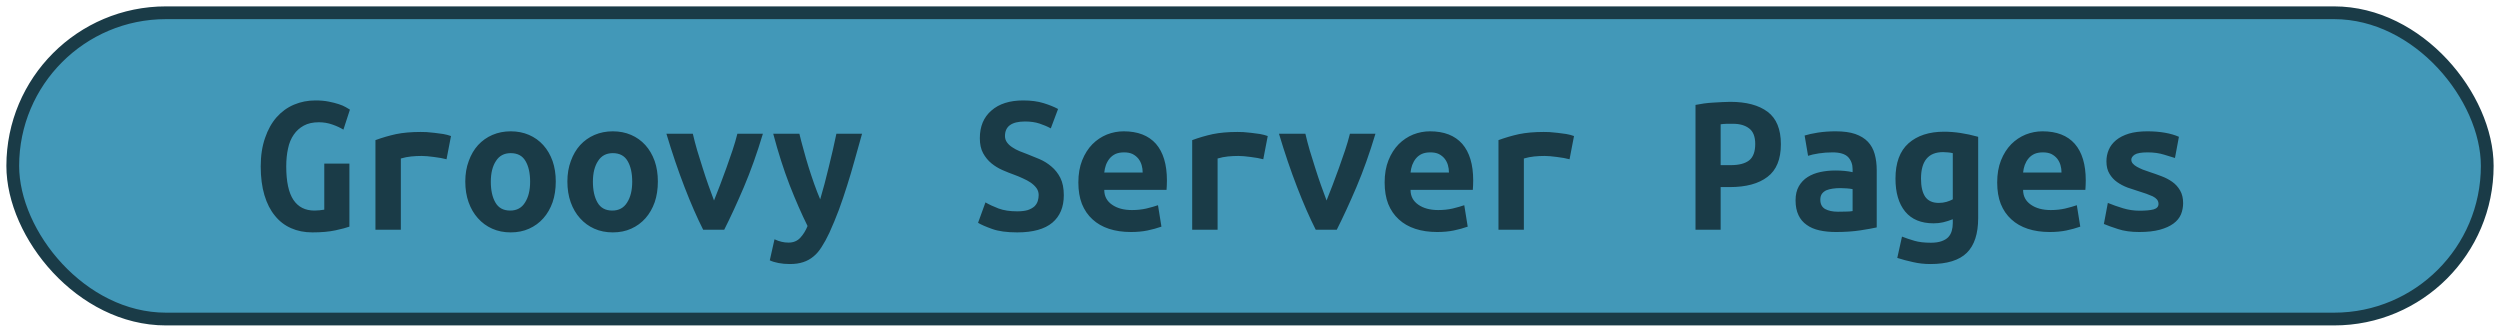 <?xml version="1.0" encoding="UTF-8"?>
<svg height="26" width="195.9" version="1.1" xmlns="http://www.w3.org/2000/svg"><!--Created by Josélio de S. C. Júnior - 2021 - https://github.com/joseliojunior -->
    <rect
        height="24"
        width="193.9"
        rx="12"
        ry="12"
        x="1" y="1"
        fill="#4298b8"
        stroke="#1a3b47"
        stroke-width="1" />
    <g transform="translate(0, 8)">
        <path fill="#1a3b47" d="M24.99 1.58L24.99 1.58Q24.29 1.58 23.81 1.84Q23.33 2.10 23.02 2.55Q22.70 3.01 22.57 3.64Q22.43 4.27 22.43 5.04L22.43 5.04Q22.43 6.82 22.99 7.66Q23.55 8.50 24.64 8.50L24.64 8.50Q24.82 8.50 25.02 8.48Q25.23 8.46 25.41 8.43L25.41 8.43L25.41 4.82L27.38 4.82L27.38 9.76Q27.02 9.89 26.28 10.05Q25.54 10.21 24.48 10.21L24.48 10.21Q23.55 10.21 22.81 9.88Q22.06 9.55 21.54 8.90Q21.01 8.26 20.72 7.29Q20.43 6.32 20.43 5.04L20.43 5.04Q20.43 3.78 20.77 2.81Q21.10 1.84 21.68 1.18Q22.26 0.53 23.04 0.20Q23.82-0.13 24.72-0.13L24.72-0.13Q25.30-0.13 25.75-0.04Q26.21 0.05 26.54 0.16Q26.88 0.27 27.10 0.40Q27.31 0.53 27.42 0.59L27.42 0.59L26.91 2.16Q26.56 1.94 26.05 1.76Q25.54 1.58 24.99 1.58ZM35.34 2.66L34.99 4.48Q34.80 4.43 34.54 4.38Q34.27 4.34 34 4.30Q33.73 4.26 33.47 4.24Q33.22 4.22 33.04 4.22L33.04 4.22Q32.62 4.22 32.22 4.26Q31.82 4.30 31.41 4.42L31.41 4.42L31.41 10L29.42 10L29.42 2.98Q30.21 2.69 31.03 2.51Q31.86 2.34 32.96 2.34L32.96 2.34Q33.12 2.34 33.42 2.35Q33.71 2.37 34.05 2.41Q34.38 2.45 34.73 2.50Q35.07 2.56 35.34 2.66L35.34 2.66ZM43.55 6.22L43.55 6.22Q43.55 7.12 43.30 7.85Q43.04 8.58 42.58 9.10Q42.11 9.63 41.46 9.92Q40.82 10.21 40.02 10.21L40.02 10.21Q39.22 10.21 38.57 9.92Q37.92 9.63 37.45 9.10Q36.98 8.58 36.72 7.85Q36.46 7.12 36.46 6.22L36.46 6.22Q36.46 5.34 36.73 4.62Q36.99 3.89 37.46 3.37Q37.94 2.85 38.59 2.57Q39.25 2.29 40.02 2.29L40.02 2.29Q40.80 2.29 41.45 2.57Q42.10 2.85 42.57 3.37Q43.04 3.89 43.30 4.62Q43.55 5.34 43.55 6.22ZM38.46 6.24L38.46 6.24Q38.46 7.25 38.82 7.87Q39.18 8.50 39.98 8.50L39.98 8.50Q40.75 8.50 41.14 7.87Q41.54 7.25 41.54 6.24L41.54 6.24Q41.54 5.23 41.18 4.62Q40.82 4 40.02 4L40.02 4Q39.25 4 38.86 4.62Q38.46 5.23 38.46 6.24ZM51.55 6.22L51.55 6.22Q51.55 7.12 51.30 7.85Q51.04 8.58 50.58 9.10Q50.11 9.63 49.46 9.92Q48.82 10.21 48.02 10.21L48.02 10.21Q47.22 10.21 46.57 9.92Q45.92 9.63 45.45 9.10Q44.98 8.58 44.72 7.85Q44.46 7.12 44.46 6.22L44.46 6.22Q44.46 5.34 44.73 4.62Q44.99 3.89 45.46 3.37Q45.94 2.85 46.59 2.57Q47.25 2.29 48.02 2.29L48.02 2.29Q48.80 2.29 49.45 2.57Q50.10 2.85 50.57 3.37Q51.04 3.89 51.30 4.62Q51.55 5.34 51.55 6.22ZM46.46 6.24L46.46 6.24Q46.46 7.25 46.82 7.87Q47.18 8.50 47.98 8.50L47.98 8.50Q48.75 8.50 49.14 7.87Q49.54 7.25 49.54 6.24L49.54 6.24Q49.54 5.23 49.18 4.62Q48.82 4 48.02 4L48.02 4Q47.25 4 46.86 4.62Q46.46 5.23 46.46 6.24ZM56.75 10L55.10 10Q54.38 8.58 53.64 6.66Q52.90 4.75 52.22 2.48L52.22 2.48L54.29 2.48Q54.43 3.09 54.63 3.78Q54.83 4.46 55.06 5.16Q55.28 5.86 55.51 6.51Q55.74 7.17 55.95 7.71L55.95 7.71Q56.16 7.17 56.42 6.51Q56.67 5.86 56.92 5.16Q57.17 4.46 57.40 3.78Q57.63 3.09 57.78 2.48L57.78 2.48L59.78 2.48Q59.10 4.75 58.29 6.66Q57.47 8.58 56.75 10L56.75 10ZM65.54 2.48L67.55 2.48Q67.25 3.54 66.97 4.55Q66.69 5.57 66.38 6.54Q66.08 7.50 65.74 8.43Q65.39 9.36 64.99 10.24L64.99 10.24Q64.69 10.88 64.39 11.34Q64.10 11.81 63.74 12.10Q63.38 12.40 62.94 12.54Q62.50 12.69 61.90 12.69L61.90 12.69Q61.41 12.69 61 12.61Q60.59 12.53 60.32 12.40L60.32 12.40L60.69 10.75Q61.01 10.90 61.26 10.95Q61.50 11.01 61.79 11.01L61.79 11.01Q62.37 11.01 62.72 10.62Q63.07 10.24 63.28 9.71L63.28 9.71Q62.58 8.30 61.87 6.49Q61.17 4.67 60.59 2.48L60.59 2.48L62.64 2.48Q62.78 3.07 62.97 3.74Q63.15 4.42 63.36 5.09Q63.57 5.76 63.80 6.41Q64.03 7.06 64.27 7.62L64.27 7.62Q64.43 7.06 64.61 6.41Q64.78 5.76 64.94 5.10Q65.10 4.43 65.26 3.76Q65.41 3.09 65.54 2.48L65.54 2.48ZM79.71 8.56L79.71 8.56Q80.21 8.56 80.54 8.46Q80.86 8.35 81.06 8.17Q81.25 7.98 81.32 7.75Q81.39 7.52 81.39 7.28L81.39 7.28Q81.39 6.98 81.22 6.74Q81.04 6.50 80.77 6.31Q80.50 6.13 80.16 5.98Q79.82 5.82 79.49 5.70L79.49 5.70Q79.04 5.54 78.56 5.33Q78.08 5.12 77.69 4.80Q77.30 4.48 77.04 4.01Q76.78 3.54 76.78 2.83L76.78 2.83Q76.78 1.44 77.69 0.66Q78.59-0.13 80.18-0.13L80.18-0.13Q81.09-0.13 81.77 0.08Q82.45 0.29 82.91 0.54L82.91 0.54L82.34 2.06Q81.94 1.84 81.45 1.68Q80.96 1.52 80.32 1.52L80.32 1.52Q78.75 1.52 78.75 2.66L78.75 2.66Q78.75 2.94 78.91 3.16Q79.07 3.38 79.32 3.54Q79.57 3.71 79.88 3.84Q80.19 3.97 80.50 4.08L80.50 4.08Q80.96 4.26 81.46 4.47Q81.97 4.69 82.39 5.05Q82.82 5.41 83.09 5.94Q83.36 6.48 83.36 7.30L83.36 7.30Q83.36 8.69 82.46 9.45Q81.55 10.21 79.71 10.21L79.71 10.21Q78.48 10.21 77.74 9.94Q77.01 9.68 76.64 9.46L76.64 9.46L77.22 7.86Q77.65 8.11 78.25 8.34Q78.85 8.56 79.71 8.56ZM84.50 6.30L84.50 6.30Q84.50 5.31 84.80 4.56Q85.10 3.81 85.60 3.30Q86.10 2.80 86.74 2.54Q87.38 2.29 88.05 2.29L88.05 2.29Q89.71 2.29 90.58 3.27Q91.44 4.26 91.44 6.14L91.44 6.14Q91.44 6.34 91.43 6.54Q91.42 6.75 91.41 6.88L91.41 6.88L86.53 6.88Q86.53 7.62 87.14 8.04Q87.74 8.46 88.70 8.46L88.70 8.46Q89.30 8.46 89.83 8.34Q90.37 8.21 90.74 8.08L90.74 8.08L91.01 9.76Q90.50 9.94 89.92 10.06Q89.34 10.18 88.62 10.18L88.62 10.18Q87.66 10.18 86.90 9.93Q86.14 9.68 85.61 9.19Q85.07 8.70 84.78 7.98Q84.50 7.26 84.50 6.30ZM86.53 5.52L89.54 5.52Q89.54 5.22 89.46 4.94Q89.38 4.66 89.20 4.43Q89.02 4.21 88.75 4.07Q88.48 3.94 88.08 3.94L88.08 3.94Q87.70 3.94 87.42 4.06Q87.14 4.19 86.95 4.42Q86.77 4.64 86.66 4.93Q86.56 5.22 86.53 5.52L86.53 5.52ZM99.34 2.66L98.99 4.48Q98.80 4.43 98.54 4.38Q98.27 4.34 98 4.30Q97.73 4.26 97.47 4.24Q97.22 4.22 97.04 4.22L97.04 4.22Q96.62 4.22 96.22 4.26Q95.82 4.30 95.41 4.42L95.41 4.42L95.41 10L93.42 10L93.42 2.98Q94.21 2.69 95.03 2.51Q95.86 2.34 96.96 2.34L96.96 2.34Q97.12 2.34 97.42 2.35Q97.71 2.37 98.05 2.41Q98.38 2.45 98.73 2.50Q99.07 2.56 99.34 2.66L99.34 2.66ZM104.75 10L103.10 10Q102.38 8.58 101.64 6.66Q100.90 4.75 100.22 2.48L100.22 2.48L102.29 2.48Q102.43 3.09 102.63 3.78Q102.83 4.46 103.06 5.16Q103.28 5.86 103.51 6.51Q103.74 7.17 103.95 7.71L103.95 7.71Q104.16 7.17 104.42 6.51Q104.67 5.86 104.92 5.16Q105.17 4.46 105.40 3.78Q105.63 3.09 105.78 2.48L105.78 2.48L107.78 2.48Q107.10 4.75 106.29 6.66Q105.47 8.58 104.75 10L104.75 10ZM108.50 6.30L108.50 6.30Q108.50 5.31 108.80 4.56Q109.10 3.81 109.60 3.30Q110.10 2.80 110.74 2.54Q111.38 2.29 112.05 2.29L112.05 2.29Q113.71 2.29 114.58 3.27Q115.44 4.26 115.44 6.14L115.44 6.14Q115.44 6.34 115.43 6.54Q115.42 6.75 115.41 6.88L115.41 6.88L110.53 6.88Q110.53 7.62 111.14 8.04Q111.74 8.46 112.70 8.46L112.70 8.46Q113.30 8.46 113.83 8.34Q114.37 8.21 114.74 8.08L114.74 8.08L115.01 9.76Q114.50 9.94 113.92 10.06Q113.34 10.18 112.62 10.18L112.62 10.18Q111.66 10.18 110.90 9.93Q110.14 9.68 109.61 9.19Q109.07 8.70 108.78 7.98Q108.50 7.26 108.50 6.30ZM110.53 5.52L113.54 5.52Q113.54 5.22 113.46 4.94Q113.38 4.66 113.20 4.43Q113.02 4.21 112.75 4.07Q112.48 3.94 112.08 3.94L112.08 3.94Q111.70 3.94 111.42 4.06Q111.14 4.19 110.95 4.42Q110.77 4.64 110.66 4.93Q110.56 5.22 110.53 5.52L110.53 5.52ZM123.34 2.66L122.99 4.48Q122.80 4.43 122.54 4.38Q122.27 4.34 122 4.30Q121.73 4.26 121.47 4.24Q121.22 4.22 121.04 4.22L121.04 4.22Q120.62 4.22 120.22 4.26Q119.82 4.30 119.41 4.42L119.41 4.42L119.41 10L117.42 10L117.42 2.98Q118.21 2.69 119.03 2.51Q119.86 2.34 120.96 2.34L120.96 2.34Q121.12 2.34 121.42 2.35Q121.71 2.37 122.05 2.41Q122.38 2.45 122.73 2.50Q123.07 2.56 123.34 2.66L123.34 2.66ZM135.58-0.02L135.58-0.02Q137.47-0.02 138.51 0.76Q139.55 1.54 139.55 3.30L139.55 3.30Q139.55 5.07 138.50 5.86Q137.46 6.66 135.54 6.66L135.54 6.66L134.83 6.66L134.83 10L132.86 10L132.86 0.22Q133.15 0.16 133.51 0.11Q133.87 0.06 134.24 0.04Q134.61 0.02 134.96 0Q135.31-0.02 135.58-0.02ZM135.81 1.70L135.81 1.70Q135.63 1.70 135.32 1.70Q135.01 1.71 134.83 1.74L134.83 1.74L134.83 4.94L135.63 4.94Q136.58 4.94 137.06 4.57Q137.54 4.19 137.54 3.28L137.54 3.28Q137.54 2.42 137.06 2.06Q136.59 1.70 135.81 1.70ZM144.02 8.59L144.02 8.59Q144.34 8.59 144.64 8.58Q144.94 8.58 145.17 8.54L145.17 8.54L145.17 6.82Q144.98 6.78 144.70 6.76Q144.43 6.74 144.21 6.74L144.21 6.74Q143.90 6.74 143.62 6.78Q143.33 6.82 143.11 6.91Q142.90 7.01 142.77 7.18Q142.64 7.36 142.64 7.65L142.64 7.65Q142.64 8.16 143.02 8.38Q143.41 8.59 144.02 8.59ZM143.84 2.29L143.84 2.29Q144.77 2.29 145.38 2.50Q146 2.72 146.37 3.11Q146.74 3.50 146.90 4.07Q147.06 4.64 147.06 5.34L147.06 5.34L147.06 9.82Q146.62 9.92 145.78 10.05Q144.93 10.18 143.87 10.18L143.87 10.18Q143.15 10.18 142.57 10.05Q141.98 9.92 141.57 9.62Q141.15 9.33 140.93 8.86Q140.70 8.38 140.70 7.70L140.70 7.70Q140.70 7.04 140.96 6.59Q141.22 6.14 141.65 5.87Q142.08 5.60 142.64 5.48Q143.20 5.36 143.81 5.36L143.81 5.36Q144.58 5.36 145.17 5.49L145.17 5.49L145.17 5.25Q145.17 4.69 144.82 4.31Q144.46 3.94 143.60 3.94L143.60 3.94Q143.04 3.94 142.52 4.02Q142 4.10 141.68 4.21L141.68 4.21L141.41 2.62Q141.78 2.50 142.45 2.39Q143.12 2.29 143.84 2.29ZM150.53 6L150.53 6Q150.53 6.93 150.86 7.42Q151.20 7.90 151.92 7.90L151.92 7.90Q152.24 7.90 152.52 7.82Q152.80 7.74 153.02 7.62L153.02 7.62L153.02 4Q152.80 3.95 152.62 3.94Q152.45 3.92 152.26 3.92L152.26 3.92Q150.53 3.92 150.53 6ZM155.01 2.72L155.01 9.09Q155.01 10.93 154.12 11.81Q153.23 12.69 151.26 12.69L151.26 12.69Q150.56 12.69 149.91 12.54Q149.26 12.40 148.67 12.21L148.67 12.21L149.04 10.54Q149.50 10.72 150.02 10.87Q150.53 11.02 151.30 11.02L151.30 11.02Q151.81 11.02 152.14 10.90Q152.48 10.78 152.67 10.58Q152.86 10.37 152.94 10.09Q153.02 9.81 153.02 9.49L153.02 9.49L153.02 9.18Q152.61 9.34 152.26 9.42Q151.92 9.50 151.52 9.50L151.52 9.50Q150.05 9.50 149.29 8.58Q148.53 7.65 148.53 6L148.53 6Q148.53 4.14 149.55 3.23Q150.58 2.32 152.34 2.32L152.34 2.32Q153.57 2.32 155.01 2.72L155.01 2.72ZM156.50 6.30L156.50 6.30Q156.50 5.31 156.80 4.56Q157.10 3.81 157.60 3.30Q158.10 2.80 158.74 2.54Q159.38 2.29 160.05 2.29L160.05 2.29Q161.71 2.29 162.58 3.27Q163.44 4.26 163.44 6.14L163.44 6.14Q163.44 6.34 163.43 6.54Q163.42 6.75 163.41 6.88L163.41 6.88L158.53 6.88Q158.53 7.62 159.14 8.04Q159.74 8.46 160.70 8.46L160.70 8.46Q161.30 8.46 161.83 8.34Q162.37 8.21 162.74 8.08L162.74 8.08L163.01 9.76Q162.50 9.94 161.92 10.06Q161.34 10.18 160.62 10.18L160.62 10.18Q159.66 10.18 158.90 9.93Q158.14 9.68 157.61 9.19Q157.07 8.70 156.78 7.98Q156.50 7.26 156.50 6.30ZM158.53 5.52L161.54 5.52Q161.54 5.22 161.46 4.94Q161.38 4.66 161.20 4.43Q161.02 4.21 160.75 4.07Q160.48 3.94 160.08 3.94L160.08 3.94Q159.70 3.94 159.42 4.06Q159.14 4.19 158.95 4.42Q158.77 4.64 158.66 4.93Q158.56 5.22 158.53 5.52L158.53 5.52ZM167.65 8.51L167.65 8.51Q168.37 8.51 168.75 8.41Q169.14 8.30 169.14 7.98L169.14 7.98Q169.14 7.78 169.02 7.63Q168.90 7.49 168.68 7.38Q168.46 7.28 168.18 7.18Q167.90 7.09 167.60 6.99L167.60 6.99Q167.17 6.86 166.72 6.70Q166.27 6.53 165.90 6.27Q165.54 6.02 165.30 5.62Q165.06 5.23 165.06 4.64L165.06 4.64Q165.06 4.16 165.24 3.74Q165.42 3.31 165.82 2.98Q166.21 2.66 166.82 2.47Q167.42 2.29 168.27 2.29L168.27 2.29Q169.01 2.29 169.64 2.40Q170.27 2.51 170.74 2.72L170.74 2.72L170.43 4.38Q170.16 4.30 169.58 4.12Q169.01 3.94 168.29 3.94L168.29 3.94Q167.54 3.94 167.27 4.12Q167.01 4.30 167.01 4.51L167.01 4.51Q167.01 4.69 167.13 4.82Q167.25 4.96 167.45 5.07Q167.65 5.18 167.91 5.29Q168.18 5.39 168.48 5.49L168.48 5.49Q168.91 5.63 169.38 5.81Q169.84 5.98 170.22 6.25Q170.59 6.51 170.83 6.92Q171.07 7.33 171.07 7.92L171.07 7.92Q171.07 8.38 170.90 8.80Q170.72 9.22 170.31 9.52Q169.90 9.82 169.25 10Q168.59 10.18 167.63 10.18L167.63 10.18Q166.66 10.18 165.97 9.95Q165.28 9.73 164.86 9.55L164.86 9.55L165.17 7.90Q165.73 8.13 166.36 8.32Q166.99 8.51 167.65 8.51Z"/>
    </g>
</svg>